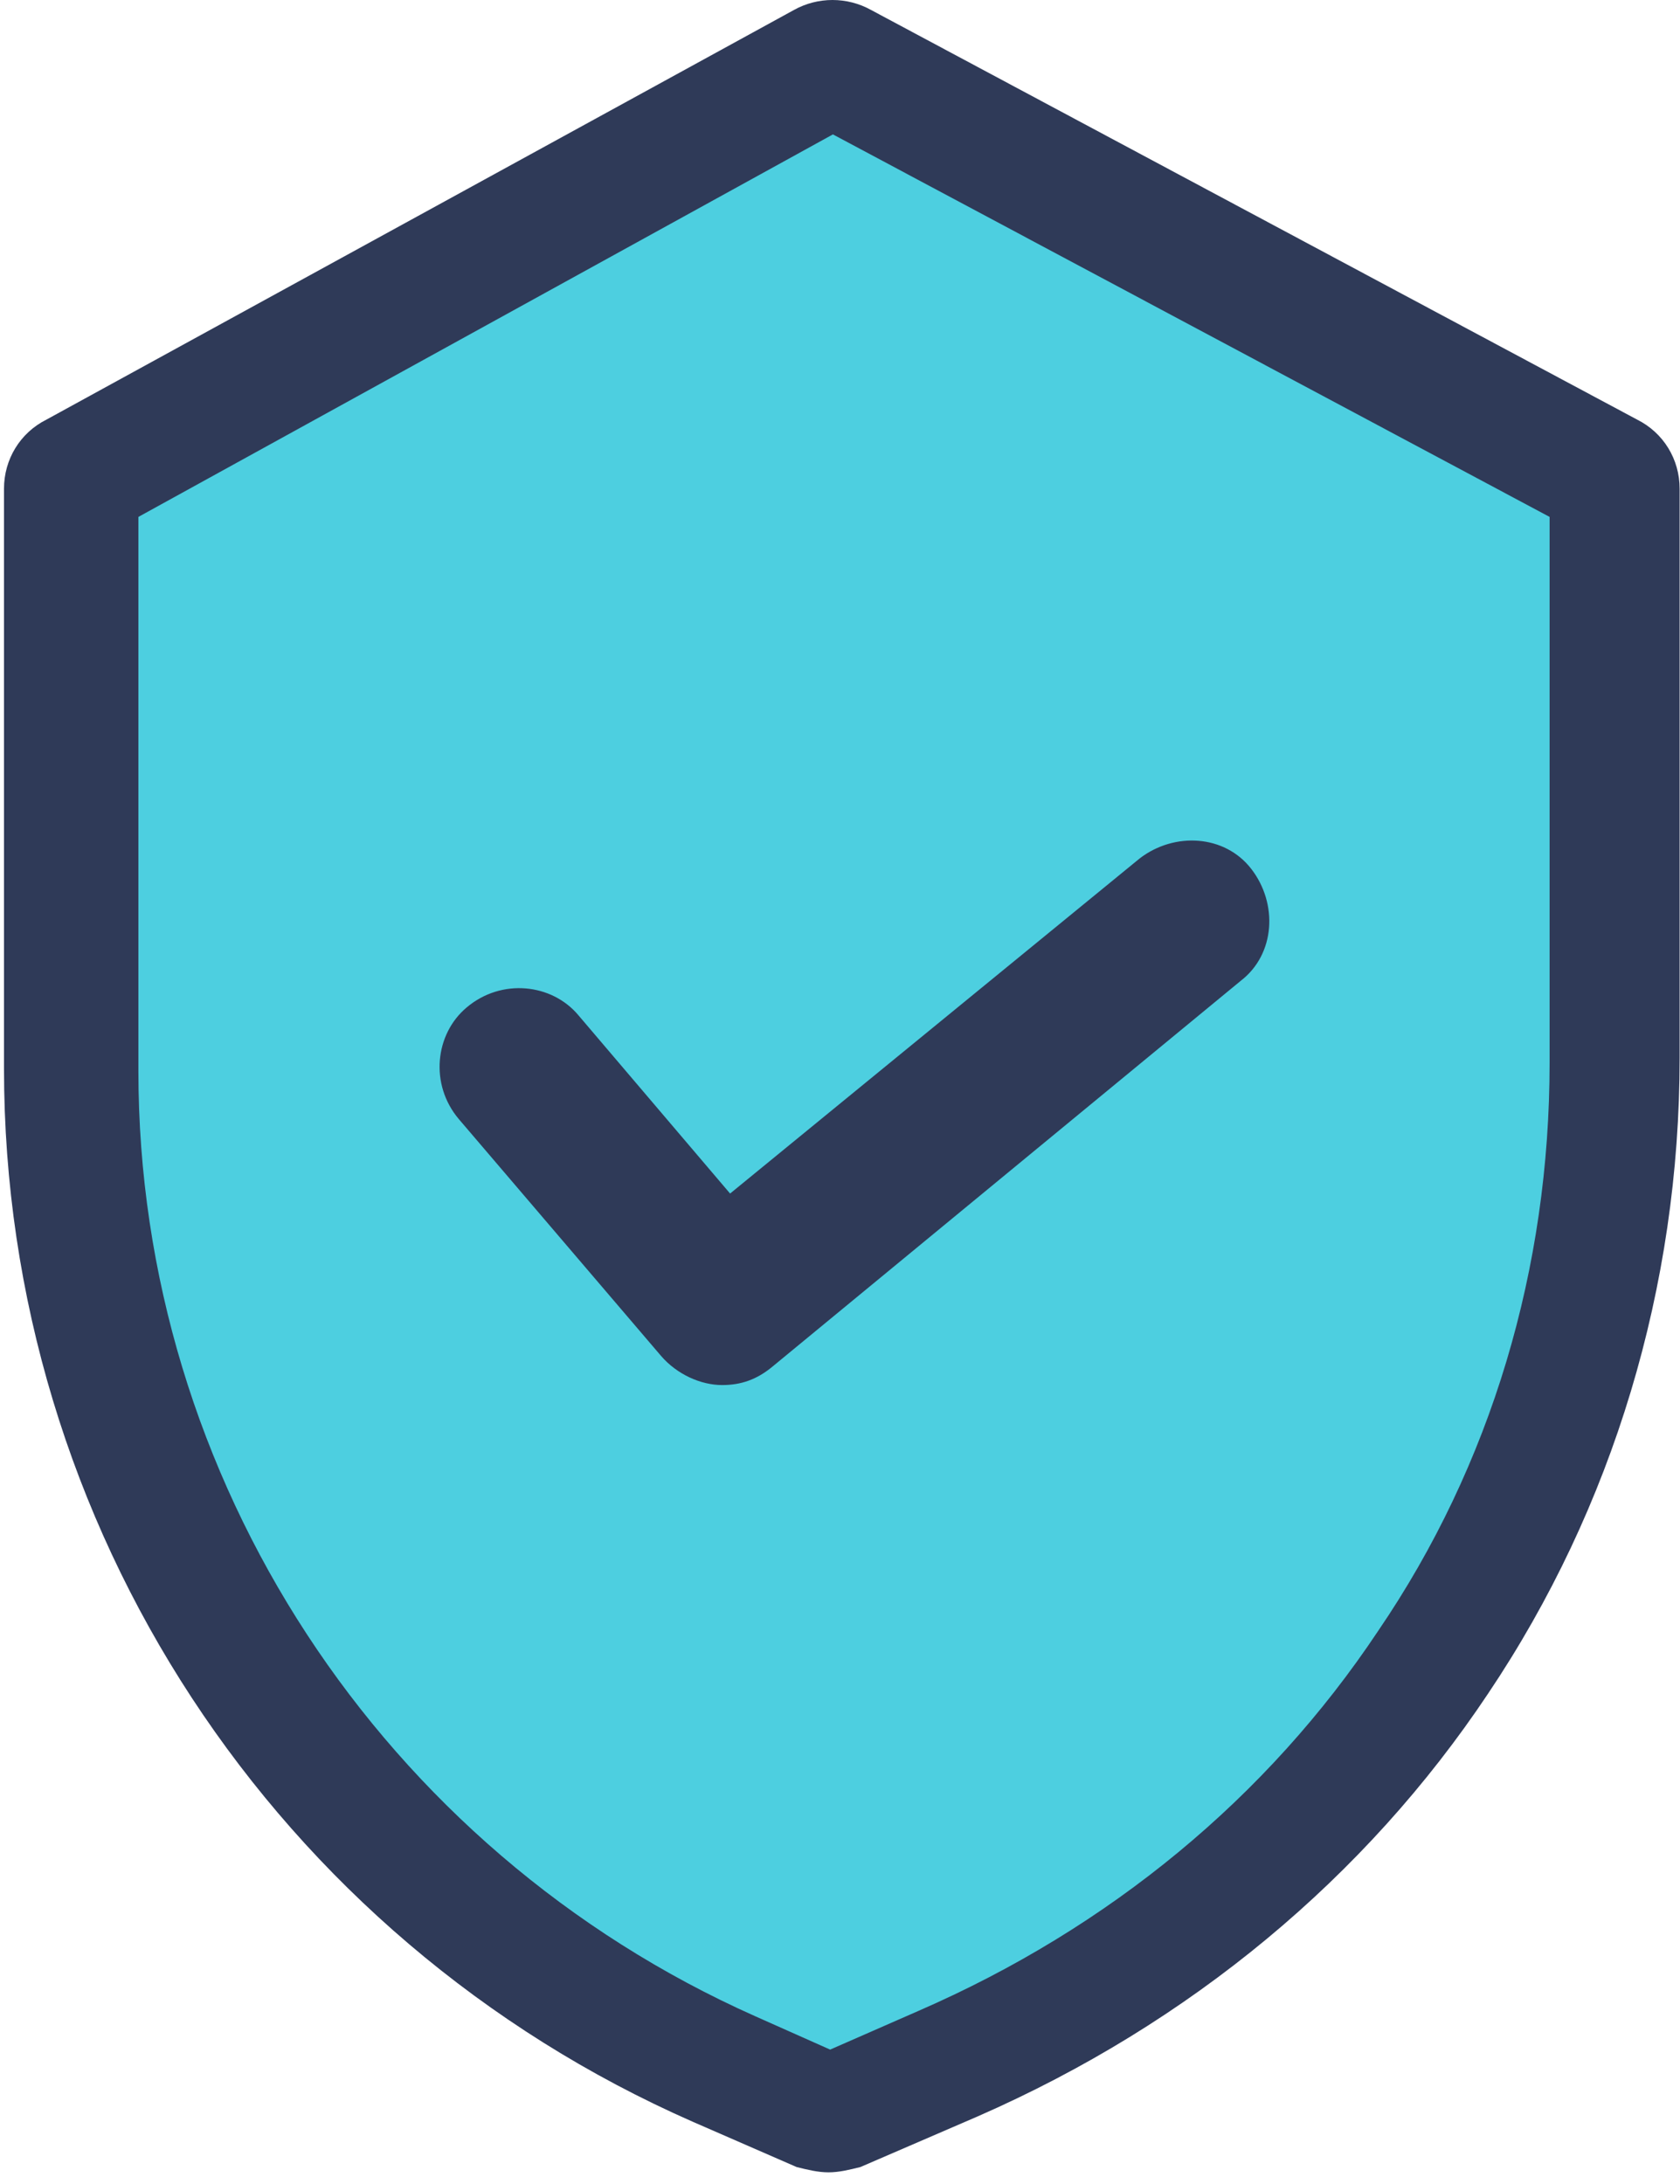 <svg xmlns="http://www.w3.org/2000/svg" xmlns:xlink="http://www.w3.org/1999/xlink" width="50px" height="65px" viewBox="0 0 50 65"><title>features-icon-security</title><desc>Created with Sketch.</desc><g id="Page-1" stroke="none" stroke-width="1" fill="none" fill-rule="evenodd"><g id="Home-Copy-20" transform="translate(-145, -1408)" fill-rule="nonzero"><g id="features-icon-security" transform="translate(145, 1408)"><path d="M47.614,14.545 L47.614,31.485 C47.614,37.897 45.714,43.993 42.31,49.059 C38.907,54.204 33.999,58.241 28.141,60.774 L24.658,62.278 L21.571,60.933 C10.013,55.866 2.493,44.468 2.493,31.802 L2.493,27.686 L2.493,14.545 L24.737,2.355 L47.614,14.545 Z" id="Path" fill="#4DCFE0"></path><g id="Group" fill="#2F3A58"><path d="M24.658,64.653 C24.341,64.653 24.025,64.574 23.708,64.495 L20.621,63.149 C8.193,57.687 0.119,45.417 0.119,31.802 L0.119,14.545 C0.119,13.675 0.594,12.883 1.385,12.487 L23.629,0.297 C24.341,-0.099 25.212,-0.099 25.925,0.297 L48.722,12.487 C49.514,12.883 49.989,13.675 49.989,14.545 L49.989,31.485 C49.989,38.293 48.01,44.863 44.289,50.404 C40.648,55.866 35.424,60.22 29.091,62.991 L29.091,62.991 L25.608,64.495 C25.291,64.574 24.975,64.653 24.658,64.653 Z M4.119,15.384 L4.119,31.881 C4.119,44.007 11.366,55.061 22.483,60.01 L24.707,61 L27.342,59.845 C33.025,57.371 37.719,53.493 41.013,48.544 C44.389,43.595 46.119,37.738 46.119,31.634 L46.119,15.384 L24.789,4 L4.119,15.384 Z" id="Shape"></path><path d="M21.492,41.222 C20.858,41.222 20.146,40.905 19.671,40.351 L13.655,33.306 C12.784,32.277 12.943,30.773 13.892,29.981 C14.922,29.111 16.425,29.269 17.217,30.219 L21.729,35.522 L33.92,25.548 C34.949,24.757 36.453,24.836 37.244,25.865 C38.036,26.894 37.957,28.398 36.928,29.19 L22.996,40.668 C22.521,41.064 22.046,41.222 21.492,41.222 Z" id="Path"></path></g></g></g></g></svg>